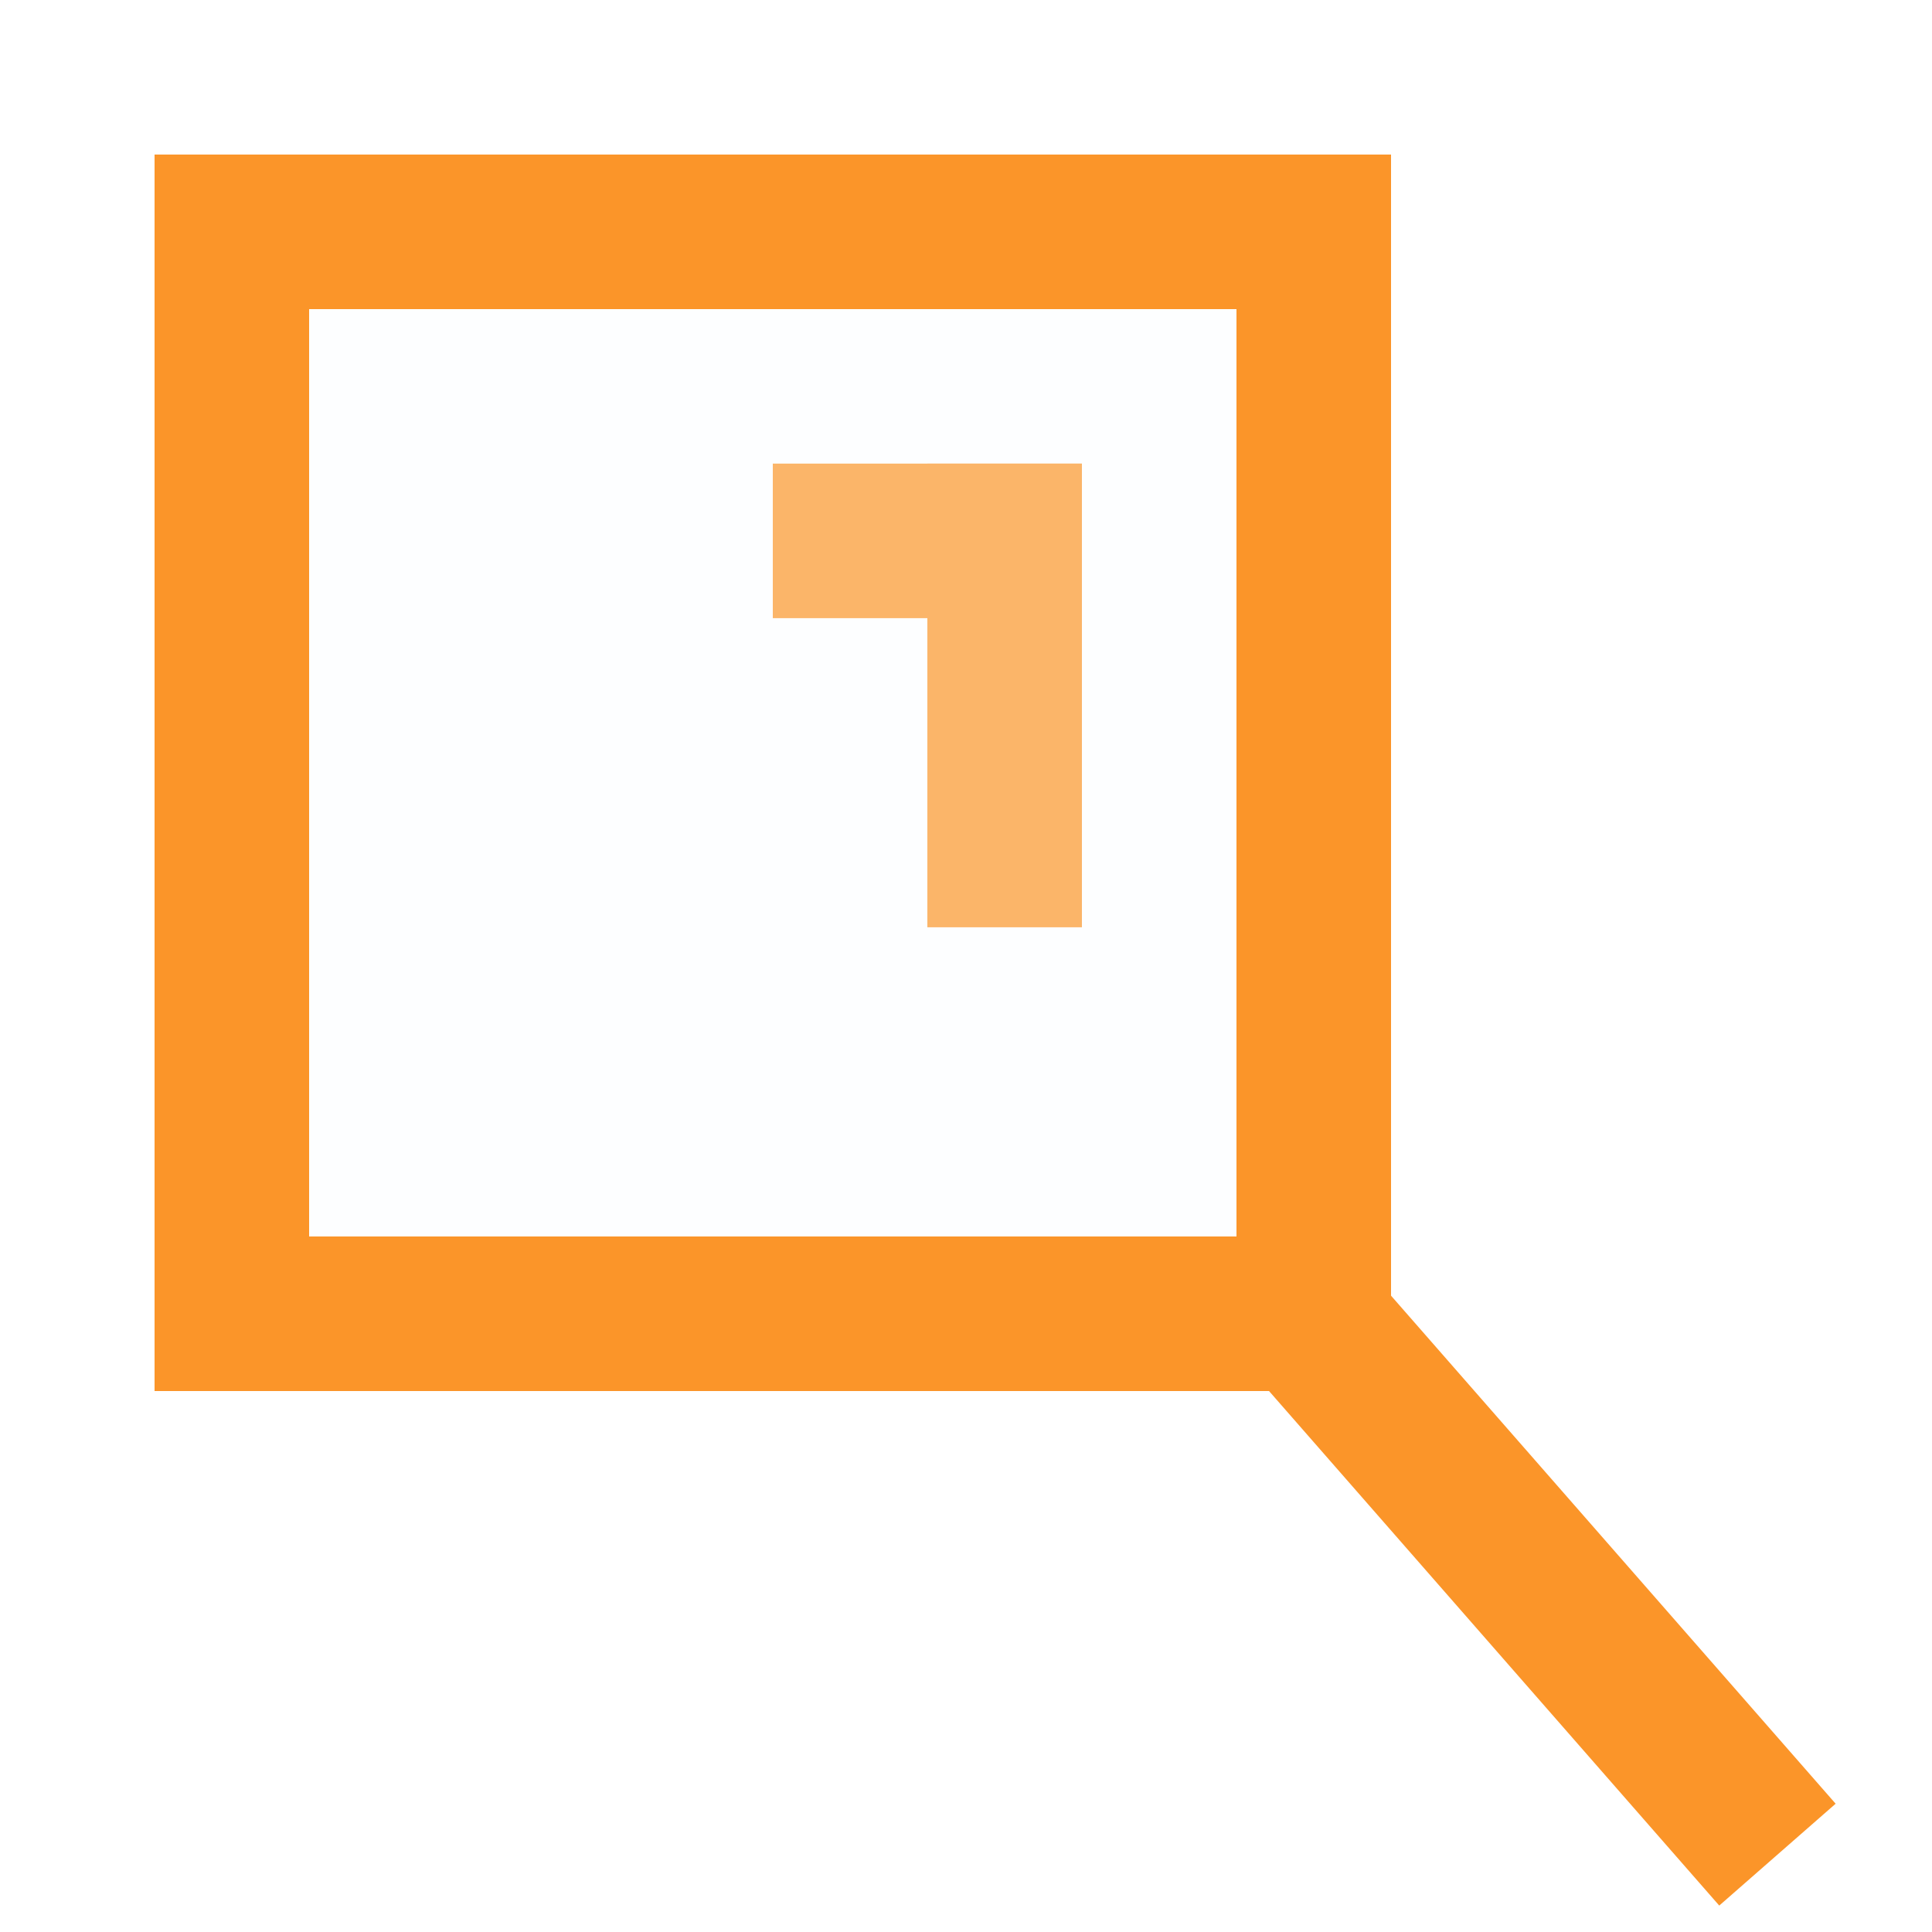 <svg width="25" height="25" viewBox="0 0 25 25" fill="none" xmlns="http://www.w3.org/2000/svg">
<path fill-rule="evenodd" clip-rule="evenodd" d="M15.247 16.658L16.753 15.341L23.753 23.34L22.247 24.658L15.247 16.658Z" fill="#FB9529"/>
<path d="M3 3H17V17H3V3Z" fill="#35C5F7" fill-opacity="0.01" stroke="#FB9529" stroke-width="2"/>
<g opacity="0.7">
<path fill-rule="evenodd" clip-rule="evenodd" d="M10 7.999V5.999H14V7.999H10Z" fill="#FB9529"/>
<path fill-rule="evenodd" clip-rule="evenodd" d="M12 5.999H14V11.999H12V5.999Z" fill="#FB9529"/>
</g>
</svg>

